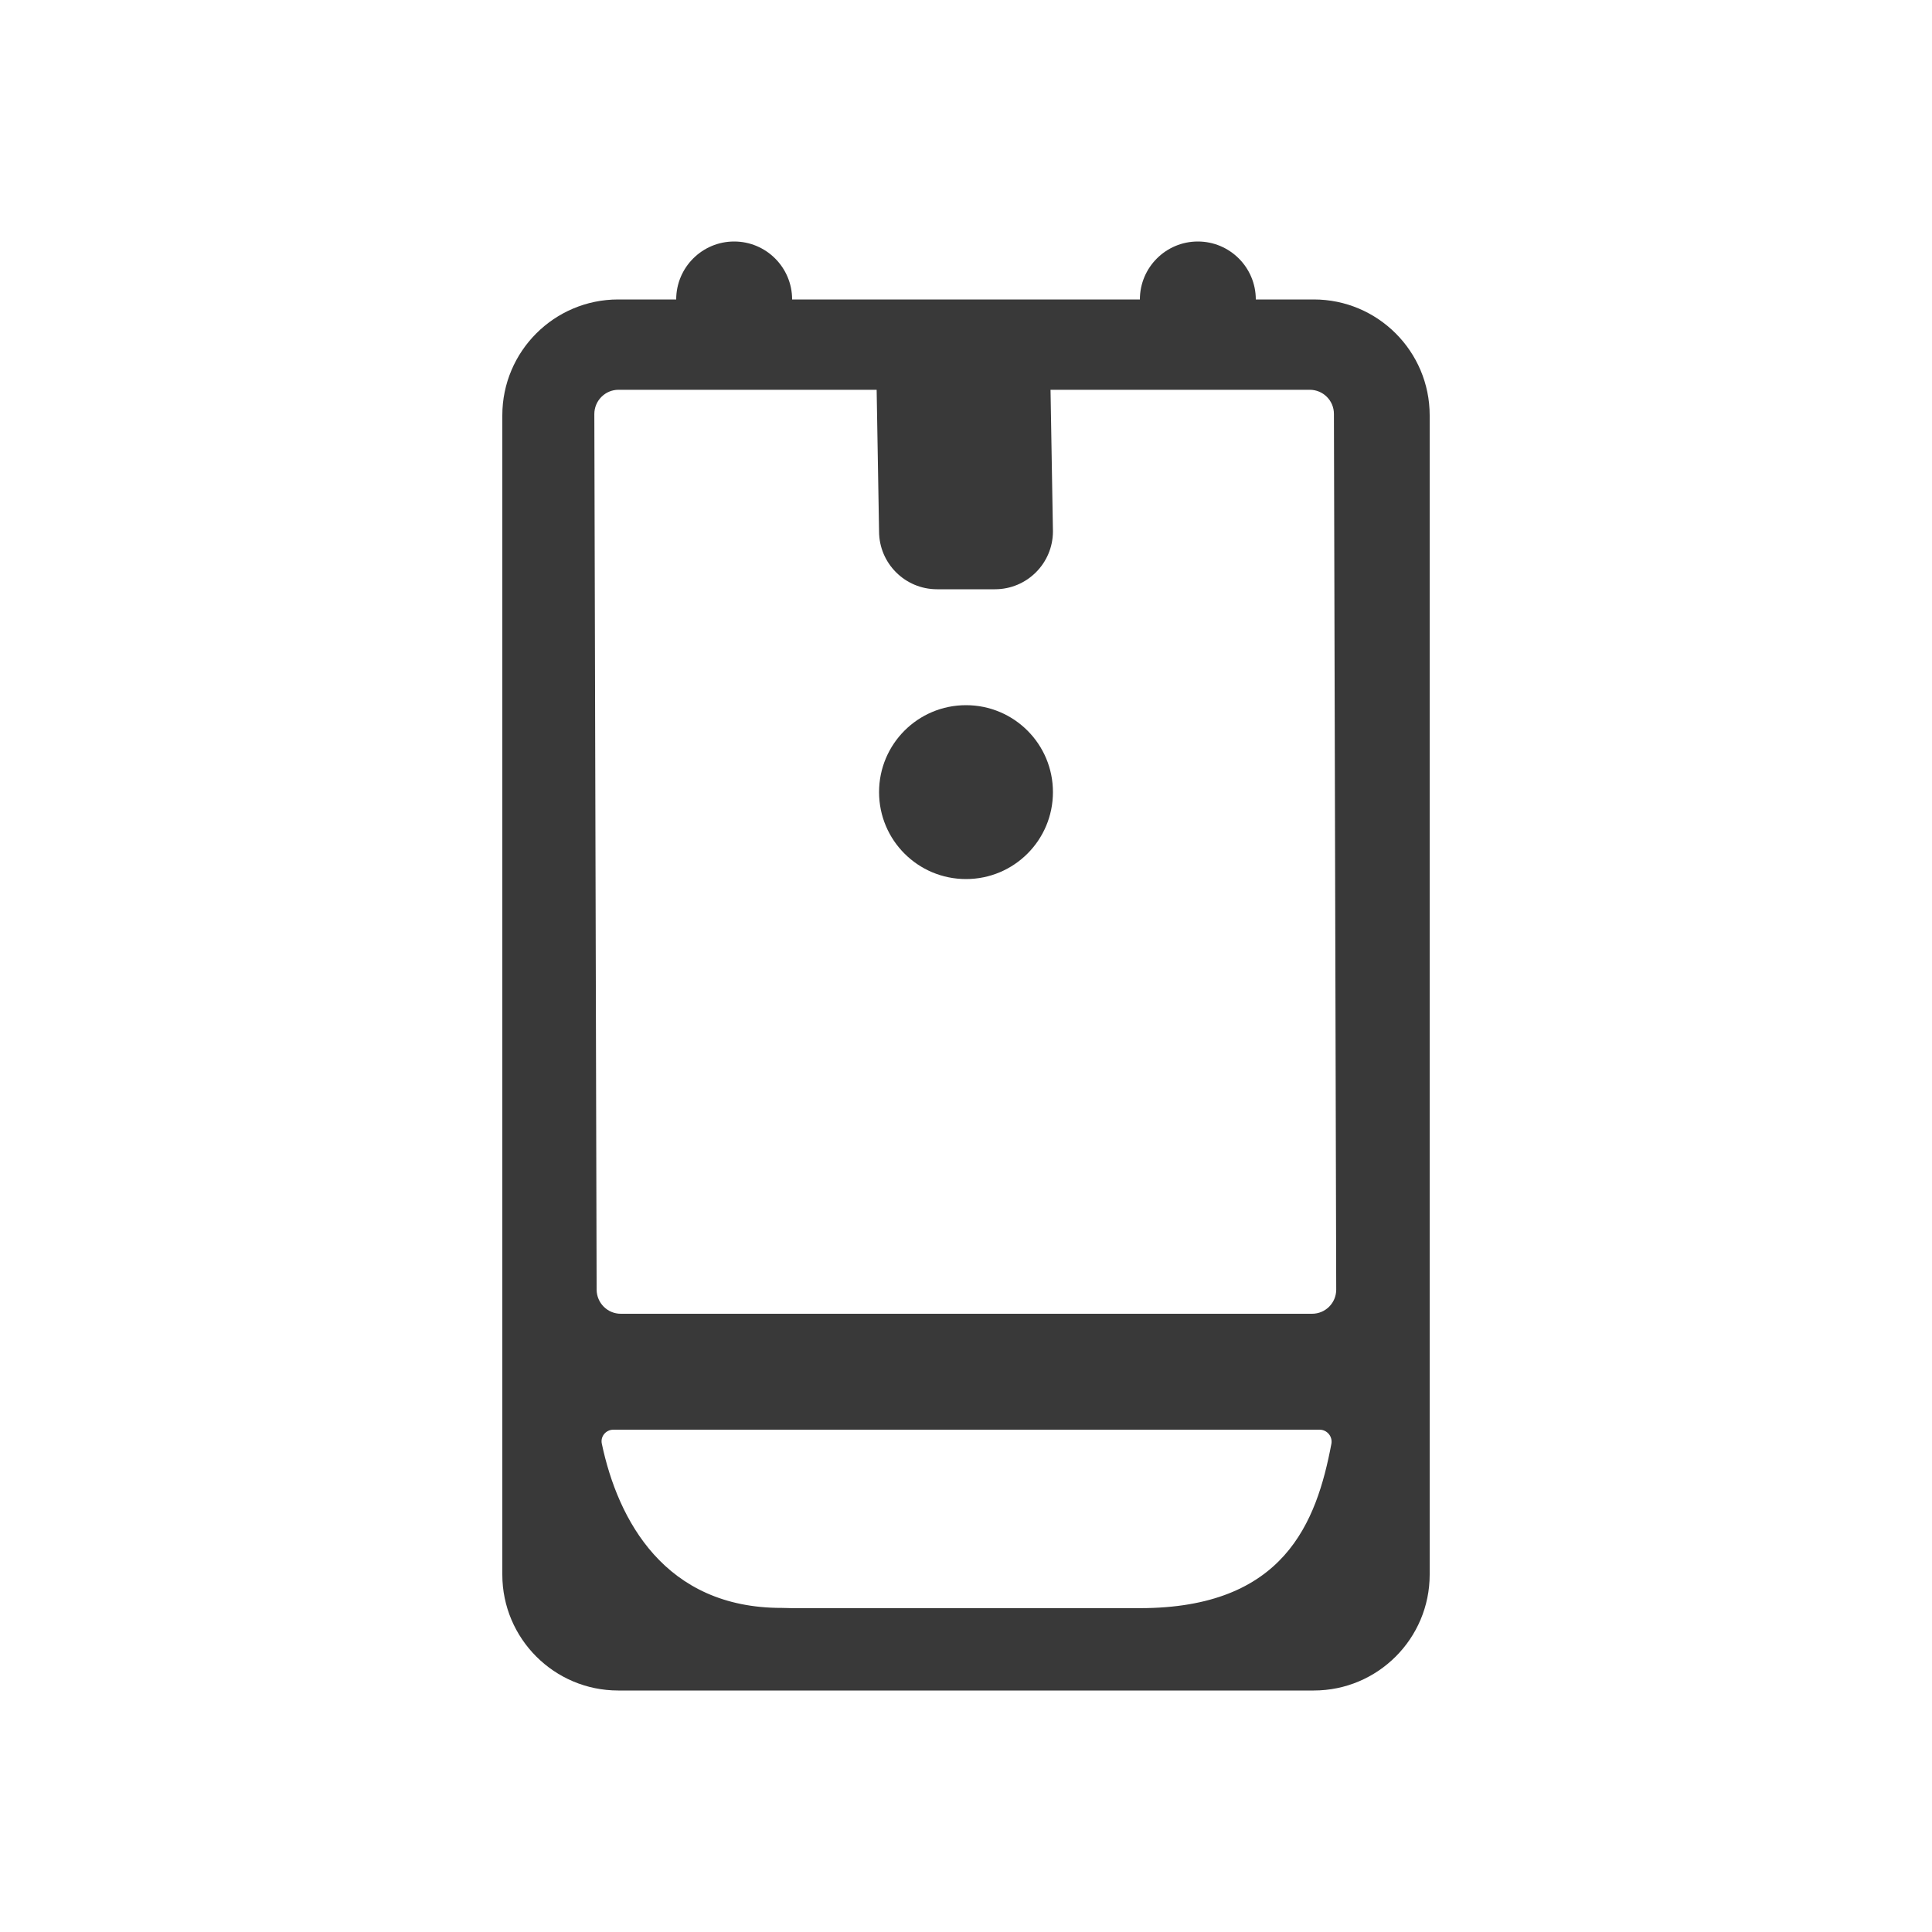 <svg width="16" height="16" viewBox="0 0 16 16" fill="none" xmlns="http://www.w3.org/2000/svg">
<path d="M9.92 2C10.185 2 10.4 2.215 10.4 2.48H10.88C11.41 2.48 11.84 2.91 11.84 3.44V11.6L11.84 11.617L11.84 13.04C11.84 13.57 11.41 14 10.88 14H5.12C4.59 14 4.16 13.57 4.16 13.04V3.44C4.16 2.91 4.59 2.48 5.12 2.48H5.6C5.6 2.215 5.815 2 6.08 2C6.345 2 6.56 2.215 6.56 2.48H9.44C9.44 2.215 9.655 2 9.92 2ZM11.026 11.957C11.037 11.896 10.99 11.84 10.928 11.84H5.08C5.018 11.84 4.971 11.896 4.984 11.956C5.117 12.588 5.505 13.318 6.475 13.316L6.56 13.318H9.44C10.635 13.318 10.903 12.609 11.026 11.957ZM7.26 3.228H5.122C5.012 3.228 4.922 3.318 4.922 3.429L4.941 10.681C4.942 10.791 5.031 10.88 5.141 10.88H10.866C10.977 10.88 11.066 10.79 11.066 10.68L11.047 3.428C11.047 3.317 10.957 3.228 10.847 3.228H8.7L8.72 4.4C8.72 4.665 8.505 4.88 8.24 4.88H7.76C7.495 4.88 7.28 4.665 7.28 4.4L7.26 3.228ZM8 5.84C8.398 5.84 8.72 6.162 8.72 6.56C8.72 6.958 8.398 7.28 8 7.28C7.602 7.28 7.28 6.958 7.28 6.56C7.28 6.162 7.602 5.84 8 5.84Z" fill="#393939"/>
</svg>
